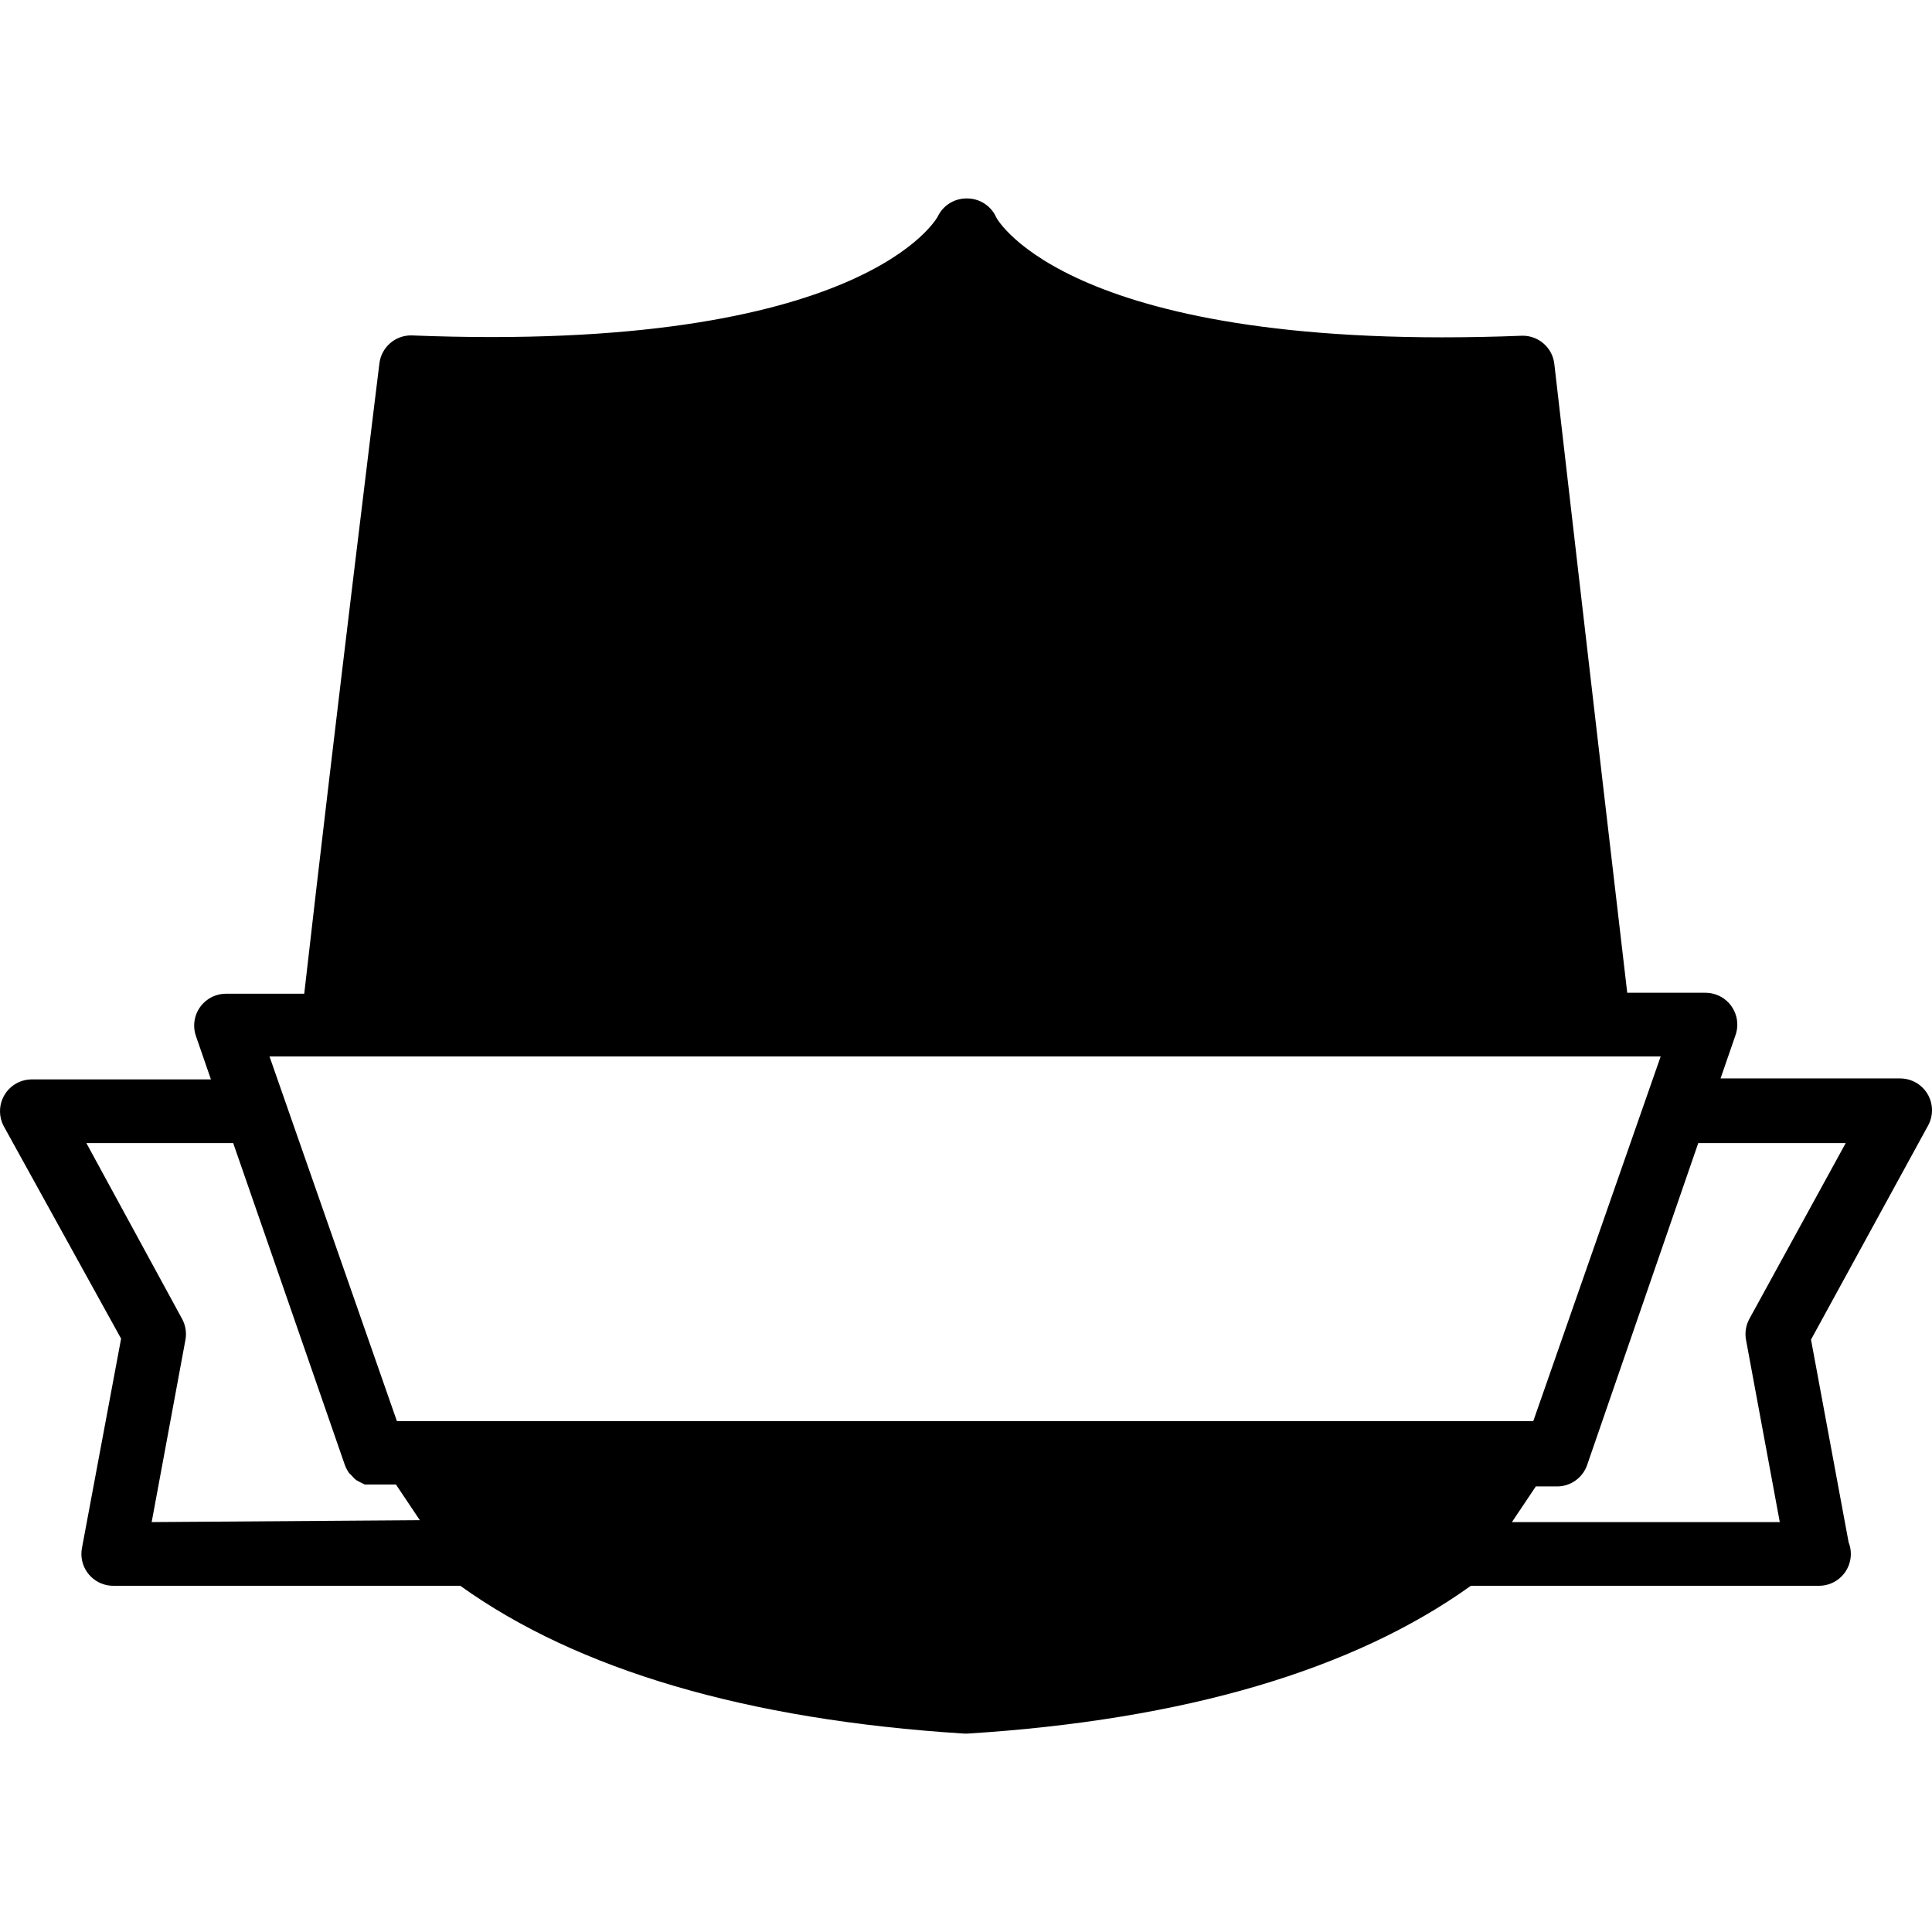 <?xml version="1.0" encoding="iso-8859-1"?>
<!-- Generator: Adobe Illustrator 19.0.0, SVG Export Plug-In . SVG Version: 6.00 Build 0)  -->
<svg version="1.1" id="Capa_1" xmlns="http://www.w3.org/2000/svg" xmlns:xlink="http://www.w3.org/1999/xlink" x="0px" y="0px"
	 viewBox="0 0 485.29 485.29" style="enable-background:new 0 0 485.29 485.29;" xml:space="preserve">
<g>
	<g>
		<path d="M484.177,274.808L484.177,274.808c-1.441-2.43-4.056-3.92-6.88-3.92h-45.12l3.76-10.88
			c1.458-4.171-0.741-8.734-4.912-10.192c-0.839-0.293-1.72-0.445-2.608-0.448h-19.68c-8-68.24-18.32-158-18.32-158
			c-0.488-4.04-3.931-7.069-8-7.04c-113.92,4.48-132.08-29.52-132.16-29.68c-1.253-2.872-4.067-4.748-7.2-4.8
			c-3.192-0.118-6.149,1.675-7.52,4.56c0,0-18.16,34.4-132.24,29.84c-4.069-0.029-7.512,3-8,7.04c0,0-11.12,90.16-18.88,158.32
			h-19.68c-4.418,0.018-7.986,3.614-7.968,8.032c0.004,0.888,0.155,1.77,0.448,2.608l3.76,10.88H7.857
			c-4.418,0.079-7.935,3.724-7.856,8.141c0.022,1.233,0.329,2.444,0.896,3.539l29.52,53.44l-9.84,52.64
			c-0.796,4.346,2.082,8.514,6.428,9.31c0.518,0.095,1.045,0.138,1.572,0.13h87.04c29.44,21.12,72,33.68,126.48,37.12h1.04
			c54.48-3.44,96.88-16,126.32-37.12h87.44c4.418,0.004,8.003-3.574,8.008-7.992c0.001-1.016-0.192-2.024-0.568-2.968l-9.44-50.88
			l29.36-53.68C485.662,280.318,485.631,277.269,484.177,274.808z M38.097,382.328l8.48-45.76c0.341-1.835,0.029-3.731-0.88-5.36
			l-24-44.08h36.88l28,80.72c0.261,0.773,0.639,1.501,1.12,2.16l0.72,0.72c0.311,0.381,0.659,0.729,1.04,1.04l0.88,0.48l1.28,0.64
			h0.96h1.36h5.52l6,8.96L38.097,382.328z M99.697,356.968l-32-91.6h349.44l-32,91.6H99.697z M439.457,331.208
			c-0.909,1.629-1.221,3.525-0.88,5.36l8.48,45.76h-67.28l6-8.96h5.52c3.33-0.08,6.262-2.215,7.36-5.36l27.92-80.88h37.04
			L439.457,331.208z"/>
	</g>
</g>
<g>
</g>
<g>
</g>
<g>
</g>
<g>
</g>
<g>
</g>
<g>
</g>
<g>
</g>
<g>
</g>
<g>
</g>
<g>
</g>
<g>
</g>
<g>
</g>
<g>
</g>
<g>
</g>
<g>
</g>
</svg>
